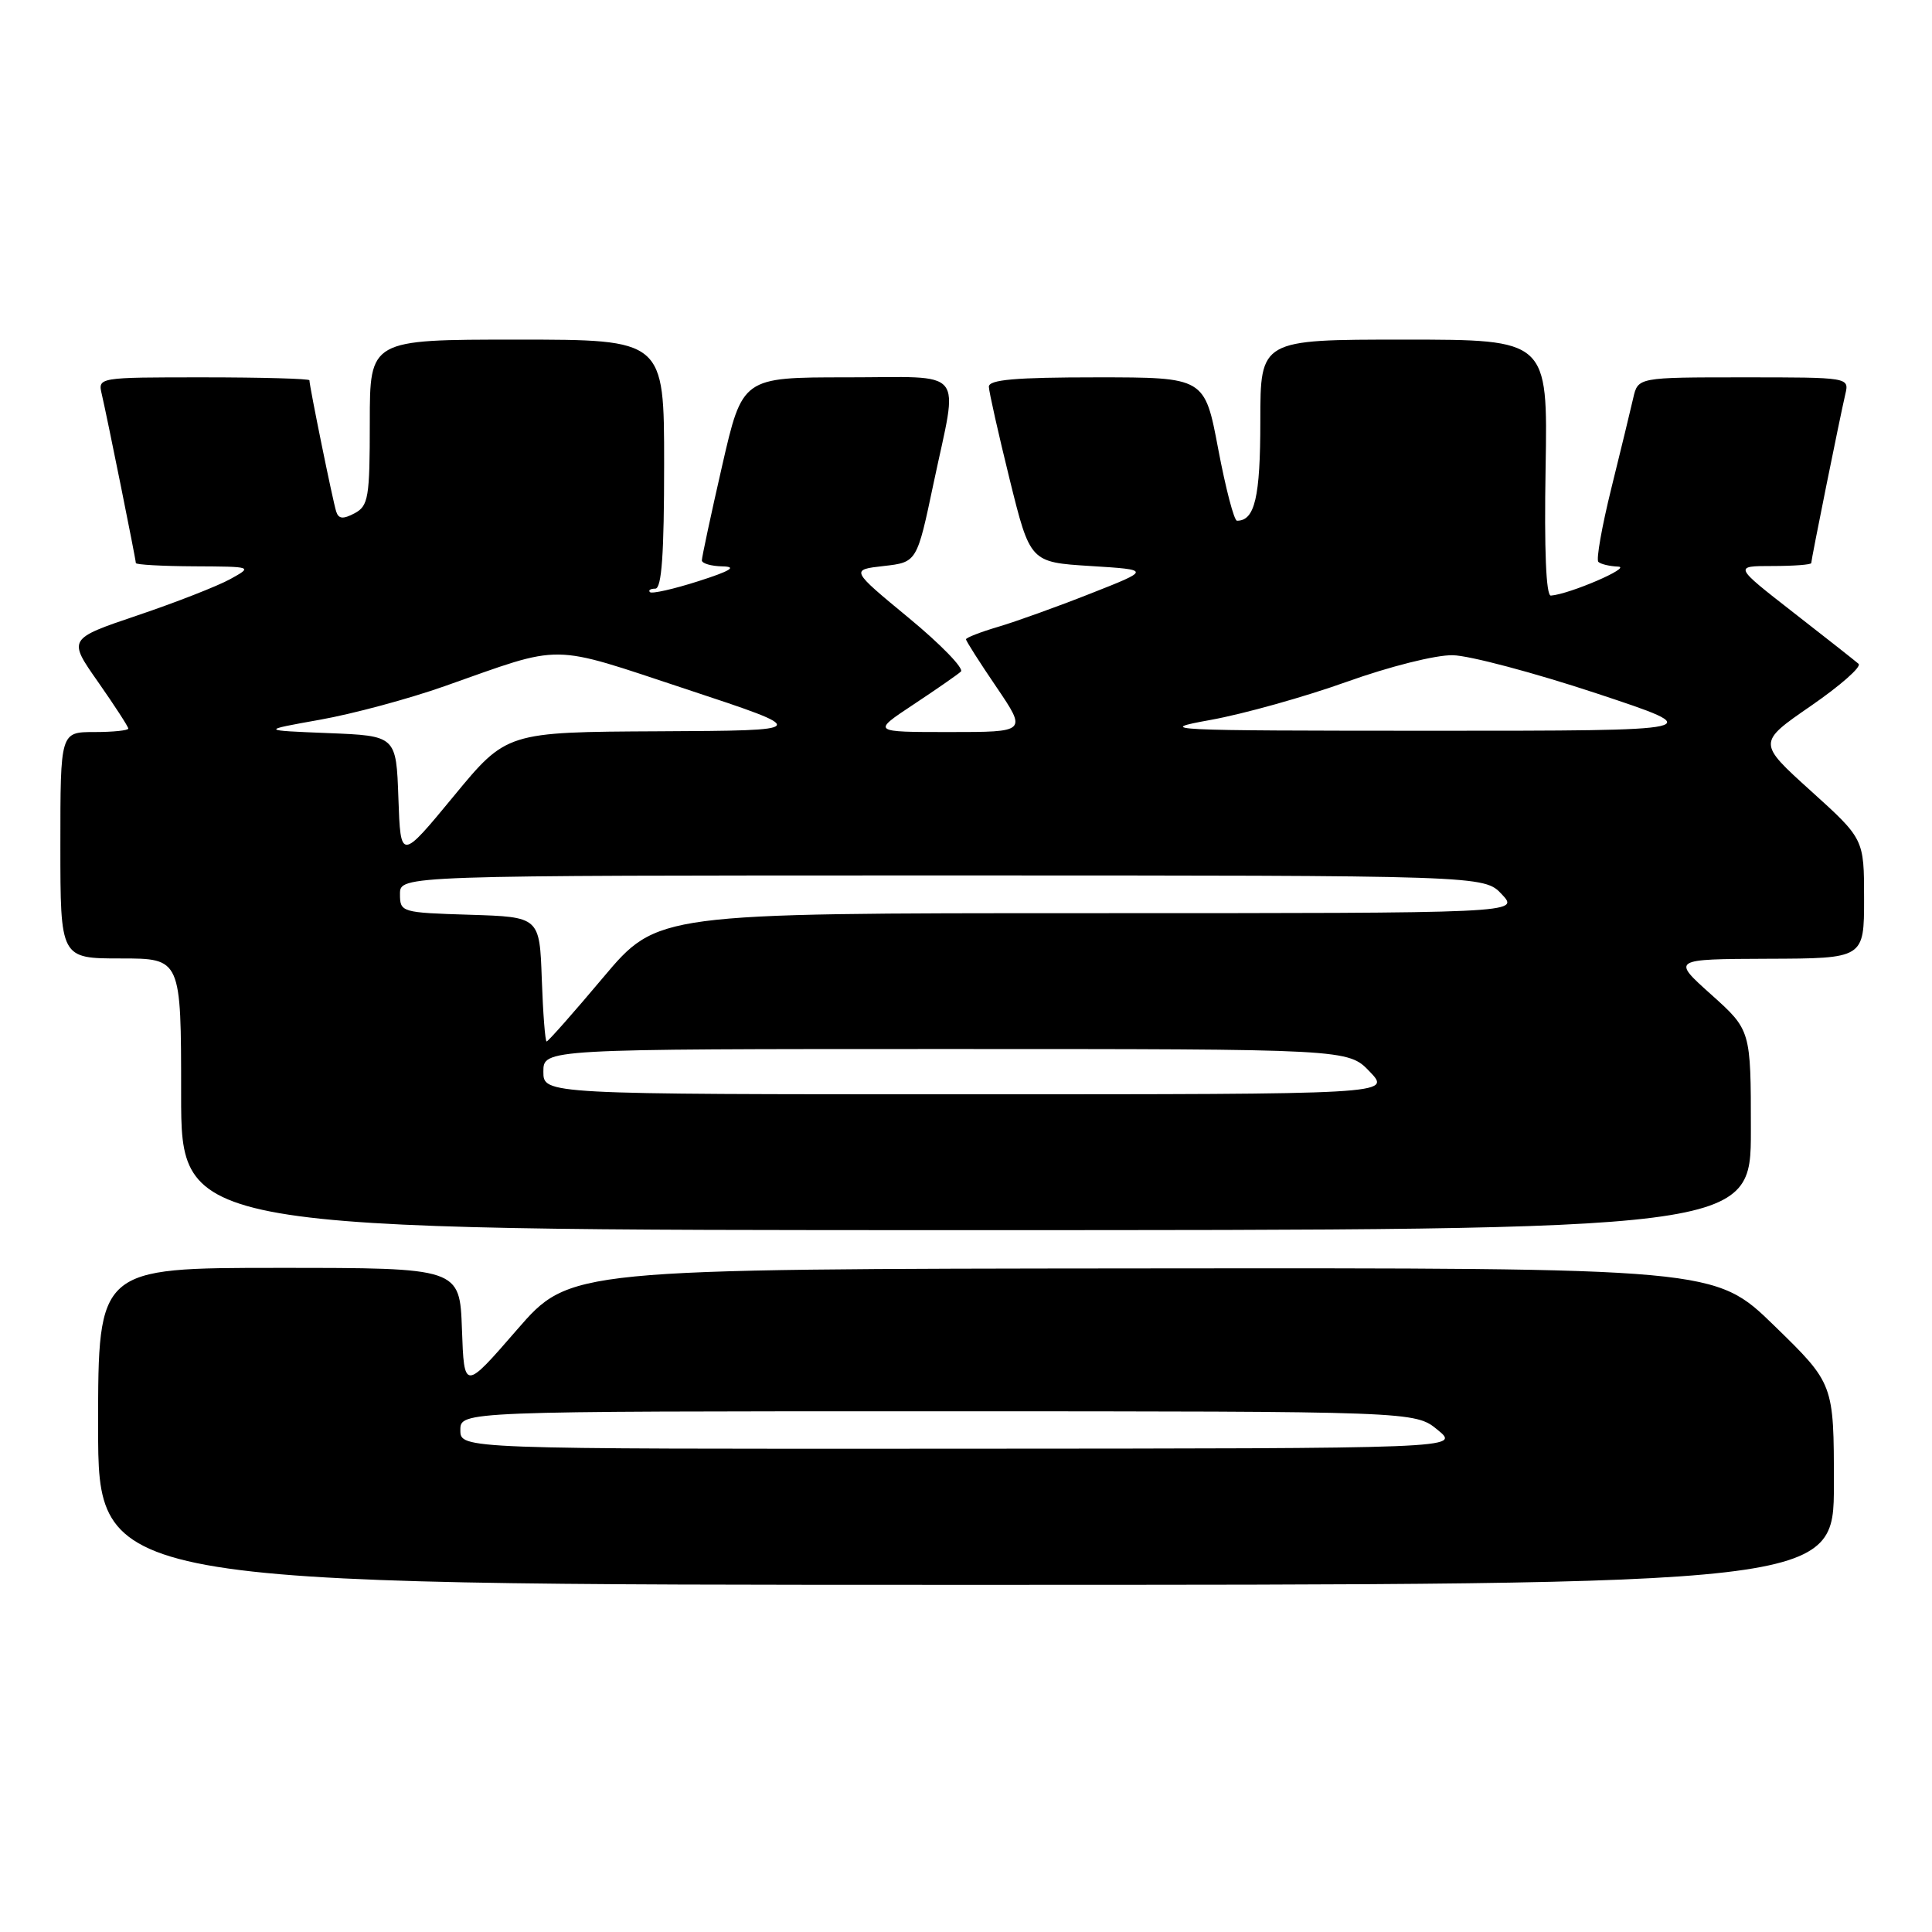 <?xml version="1.0" encoding="UTF-8" standalone="no"?>
<!DOCTYPE svg PUBLIC "-//W3C//DTD SVG 1.1//EN" "http://www.w3.org/Graphics/SVG/1.1/DTD/svg11.dtd" >
<svg xmlns="http://www.w3.org/2000/svg" xmlns:xlink="http://www.w3.org/1999/xlink" version="1.1" viewBox="0 0 256 256">
 <g >
 <path fill="currentColor"
d=" M 243.00 196.67 C 243.00 183.35 243.00 183.35 235.11 175.67 C 227.23 168.00 227.23 168.00 151.36 168.07 C 75.50 168.14 75.50 168.14 68.50 176.20 C 61.50 184.27 61.50 184.27 61.21 176.13 C 60.92 168.00 60.92 168.00 36.96 168.00 C 13.00 168.00 13.00 168.00 13.00 189.00 C 13.00 210.00 13.00 210.00 128.00 210.00 C 243.00 210.00 243.00 210.00 243.00 196.67 Z  M 232.00 149.75 C 232.00 136.50 232.00 136.50 226.75 131.79 C 221.50 127.09 221.50 127.09 234.25 127.04 C 247.00 127.00 247.00 127.00 247.00 119.08 C 247.00 111.17 247.00 111.17 239.94 104.79 C 232.88 98.41 232.88 98.41 239.96 93.53 C 243.86 90.84 246.70 88.34 246.27 87.96 C 245.85 87.59 241.95 84.52 237.61 81.14 C 229.73 75.00 229.73 75.00 234.86 75.00 C 237.69 75.00 240.00 74.82 240.00 74.61 C 240.00 74.12 243.80 55.29 244.51 52.25 C 245.04 50.00 245.04 50.00 231.04 50.00 C 217.04 50.00 217.04 50.00 216.41 52.75 C 216.07 54.26 214.76 59.64 213.51 64.70 C 212.26 69.76 211.48 74.15 211.79 74.45 C 212.09 74.75 213.27 75.03 214.42 75.08 C 216.29 75.15 207.99 78.73 205.50 78.92 C 204.86 78.97 204.61 72.90 204.80 62.00 C 205.09 45.00 205.09 45.00 186.05 45.00 C 167.00 45.00 167.00 45.00 167.00 55.80 C 167.00 65.88 166.27 69.00 163.91 69.00 C 163.52 69.00 162.41 64.72 161.42 59.50 C 159.63 50.00 159.63 50.00 145.32 50.00 C 134.51 50.00 131.01 50.31 131.03 51.25 C 131.05 51.94 132.29 57.45 133.78 63.50 C 136.50 74.50 136.50 74.50 144.50 75.00 C 152.50 75.50 152.50 75.50 144.50 78.65 C 140.10 80.39 134.59 82.37 132.25 83.06 C 129.91 83.75 128.00 84.50 128.00 84.71 C 128.00 84.93 129.82 87.79 132.04 91.05 C 136.07 97.00 136.07 97.00 125.80 97.00 C 115.53 97.00 115.53 97.00 121.01 93.37 C 124.03 91.37 126.87 89.40 127.32 88.99 C 127.77 88.59 124.67 85.39 120.42 81.88 C 112.69 75.50 112.69 75.50 117.10 75.00 C 121.50 74.50 121.50 74.50 123.71 64.00 C 126.99 48.47 128.25 50.00 112.19 50.00 C 98.37 50.00 98.37 50.00 95.68 61.75 C 94.20 68.21 93.00 73.84 93.00 74.25 C 93.00 74.66 94.24 75.02 95.75 75.05 C 97.71 75.09 96.79 75.65 92.54 77.01 C 89.26 78.06 86.37 78.71 86.12 78.46 C 85.87 78.21 86.19 78.00 86.83 78.00 C 87.68 78.00 88.00 73.40 88.00 61.50 C 88.00 45.00 88.00 45.00 68.50 45.00 C 49.00 45.00 49.00 45.00 49.00 55.96 C 49.00 65.93 48.82 67.03 46.99 68.01 C 45.46 68.82 44.87 68.77 44.55 67.79 C 44.13 66.53 41.00 51.17 41.00 50.39 C 41.00 50.18 34.69 50.00 26.98 50.00 C 12.96 50.00 12.96 50.00 13.49 52.25 C 14.20 55.29 18.00 74.12 18.00 74.61 C 18.00 74.82 21.49 75.02 25.75 75.04 C 33.50 75.08 33.50 75.08 30.50 76.74 C 28.85 77.65 23.34 79.81 18.25 81.53 C 8.99 84.66 8.99 84.66 13.00 90.37 C 15.20 93.52 17.00 96.29 17.00 96.54 C 17.00 96.79 14.98 97.00 12.50 97.00 C 8.00 97.00 8.00 97.00 8.00 112.00 C 8.00 127.00 8.00 127.00 16.00 127.00 C 24.00 127.00 24.00 127.00 24.00 145.00 C 24.00 163.00 24.00 163.00 128.00 163.00 C 232.00 163.00 232.00 163.00 232.00 149.75 Z  M 61.00 189.50 C 61.00 187.00 61.00 187.00 124.25 187.00 C 187.50 187.01 187.50 187.01 190.50 189.47 C 193.50 191.93 193.50 191.93 127.25 191.96 C 61.00 192.00 61.00 192.00 61.00 189.50 Z  M 72.00 142.00 C 72.00 139.00 72.00 139.00 125.31 139.00 C 178.63 139.00 178.63 139.00 181.50 142.00 C 184.37 145.00 184.37 145.00 128.19 145.00 C 72.00 145.00 72.00 145.00 72.00 142.00 Z  M 71.79 129.75 C 71.50 121.50 71.50 121.50 62.25 121.21 C 53.17 120.93 53.00 120.88 53.00 118.46 C 53.00 116.00 53.00 116.00 124.83 116.00 C 196.65 116.00 196.65 116.00 199.00 118.50 C 201.35 121.00 201.35 121.00 144.22 121.00 C 87.10 121.00 87.10 121.00 79.94 129.50 C 76.01 134.18 72.63 138.00 72.43 138.00 C 72.24 138.00 71.95 134.29 71.79 129.75 Z  M 52.79 105.77 C 52.50 97.50 52.50 97.50 43.50 97.14 C 34.50 96.78 34.50 96.78 42.39 95.37 C 46.74 94.60 54.16 92.60 58.89 90.93 C 74.91 85.28 72.57 85.25 91.00 91.34 C 107.50 96.80 107.50 96.80 87.31 96.90 C 67.12 97.00 67.12 97.00 60.10 105.52 C 53.08 114.03 53.08 114.03 52.79 105.77 Z  M 160.43 95.39 C 164.80 94.60 172.90 92.33 178.43 90.35 C 184.10 88.32 190.25 86.77 192.50 86.82 C 194.70 86.86 203.25 89.13 211.50 91.86 C 226.50 96.83 226.50 96.83 189.50 96.83 C 154.35 96.82 152.90 96.75 160.43 95.39 Z "/>
</g>
</svg>